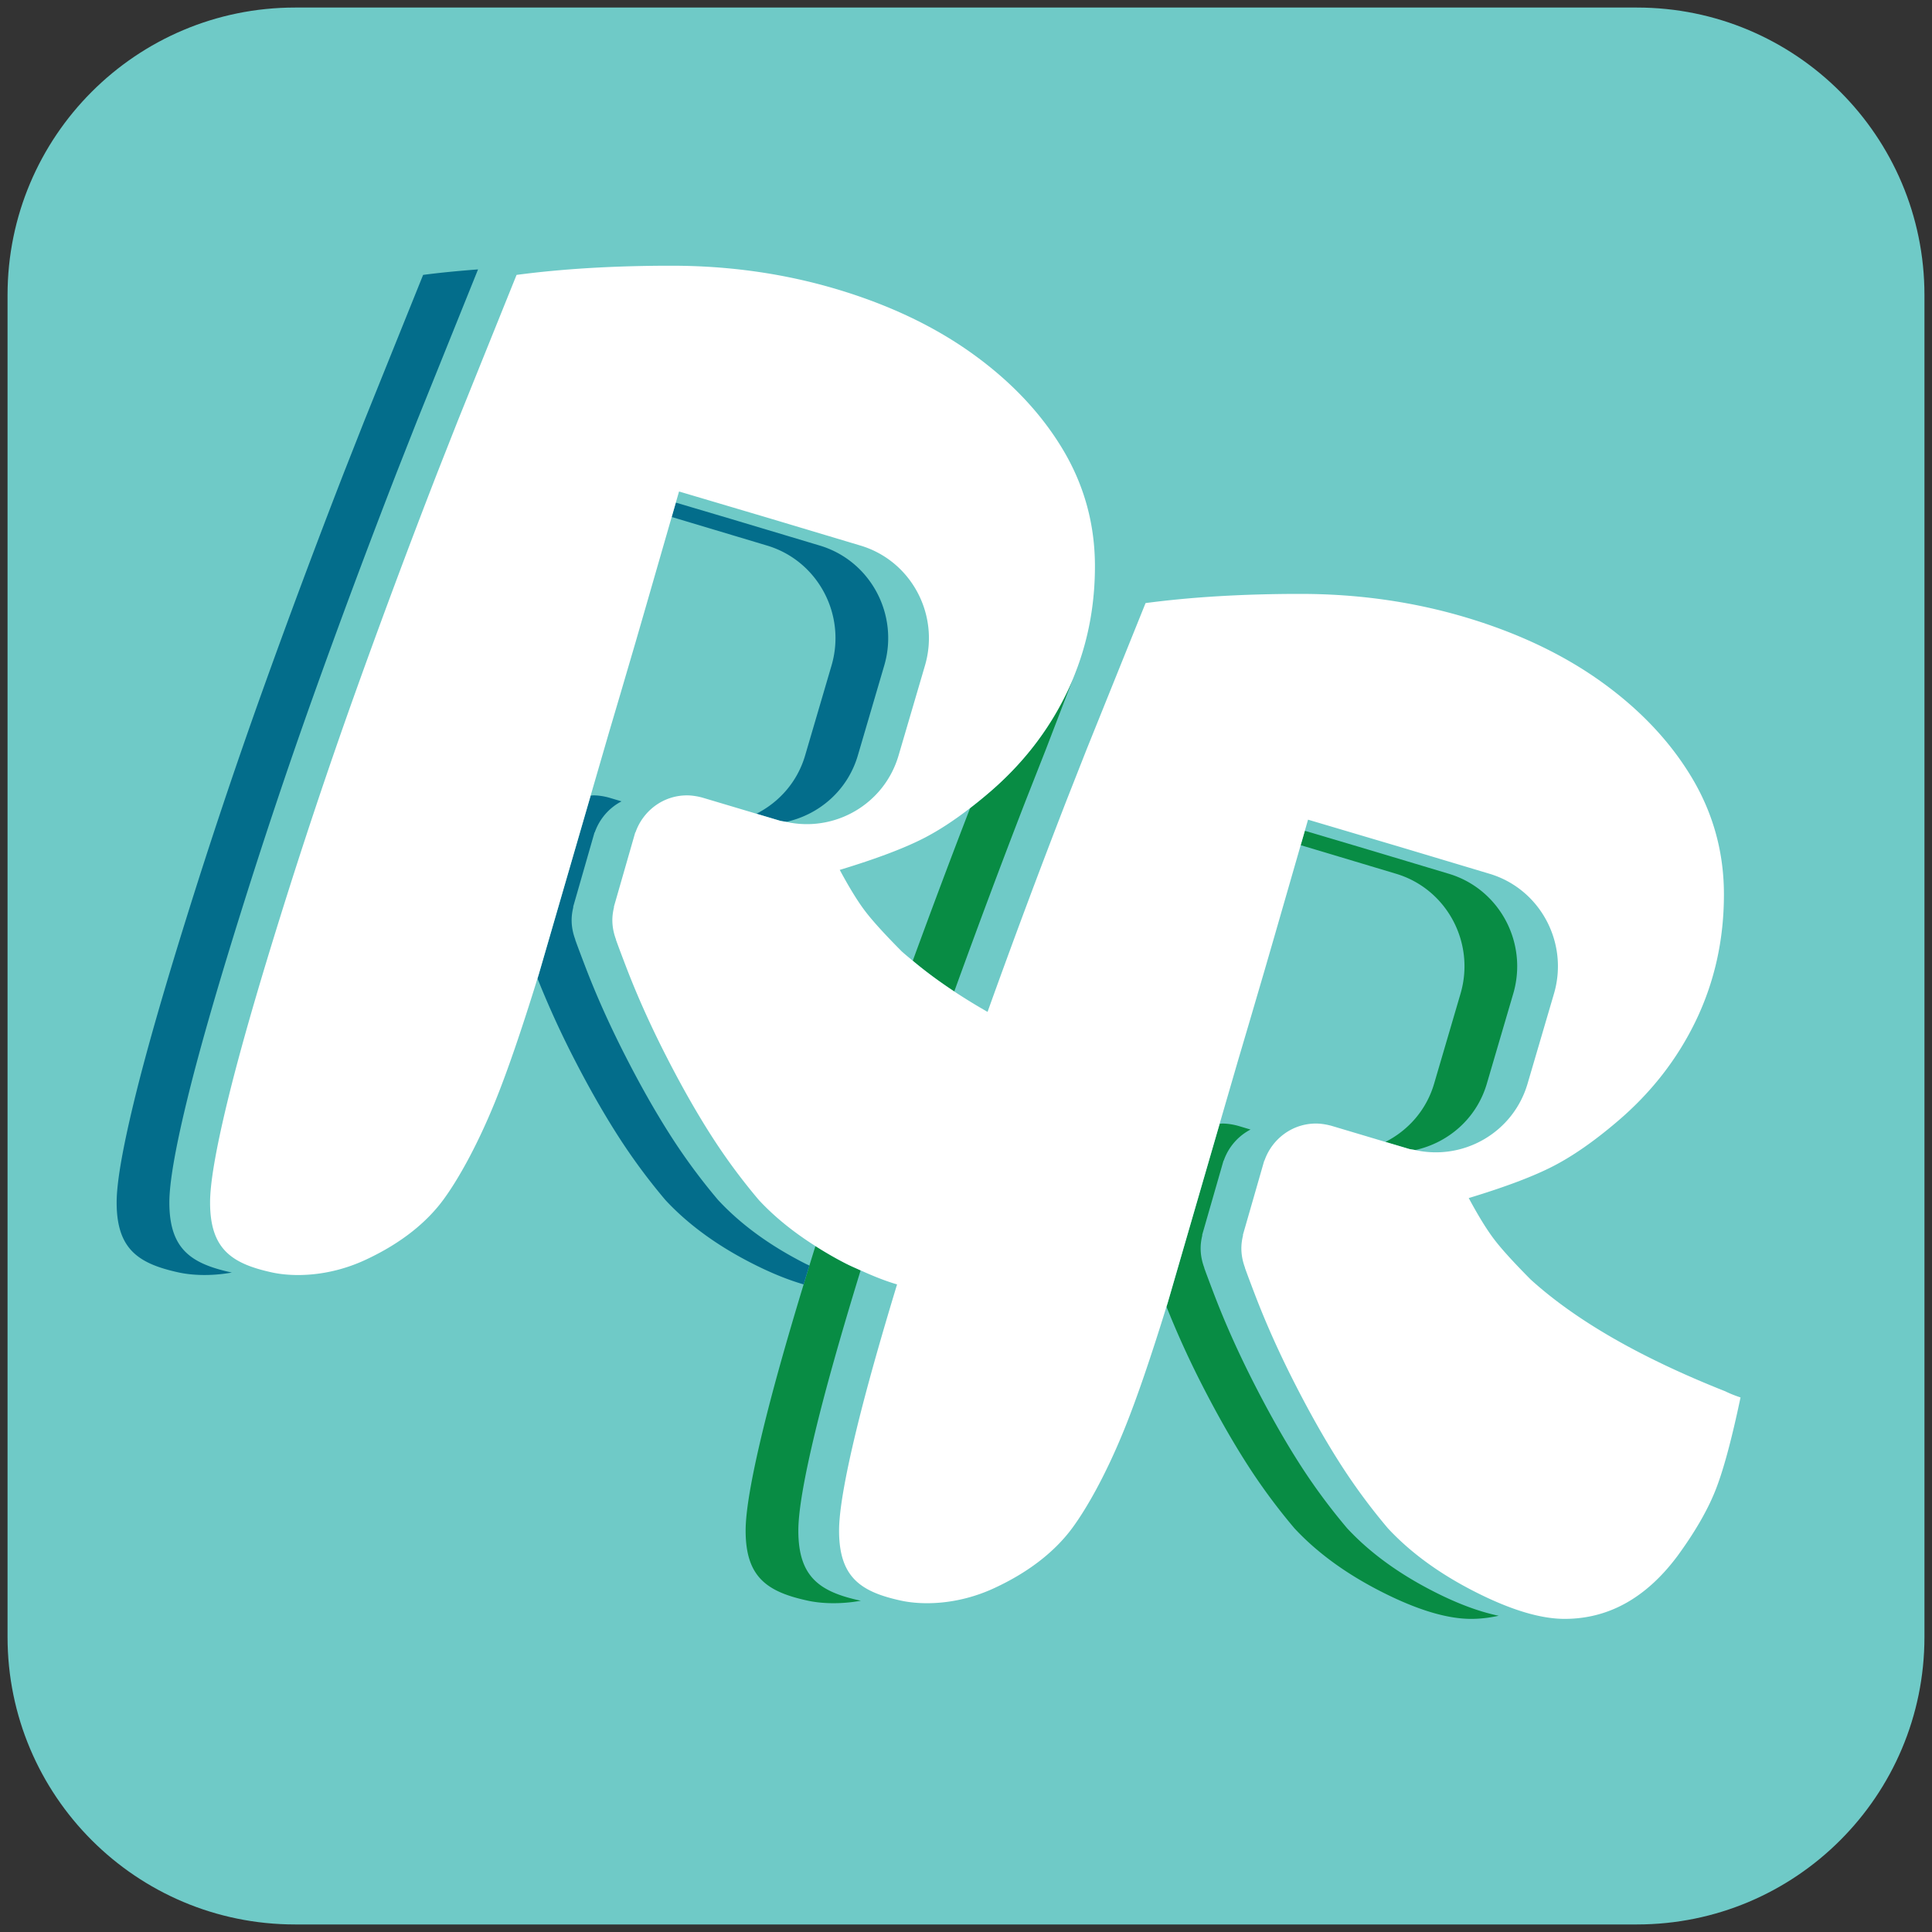 <svg xmlns="http://www.w3.org/2000/svg" viewBox="0 0 512 512">
    <rect x="0" y="0" width="512" height="512" fill="#333333" stroke="none"/>
    <style>
        /* <![CDATA[ */
    .svglogobackground {
      fill: #6FCAC7
    }
    .svglogorightoutline {
      fill: #088C44
    }
    .svglogoleftoutline {
      fill: #036D8B
    }
    .svglogoforeground {
      fill: #FFF
    }
    /* ]]> */
    </style>
    
    <g id="SVGReadingRoverLogo" >
        <path class="svglogobackground" d="M510 433.8c0 42.089-34.116 76.2-76.2 76.2H78.2C36.116 510 2 475.889 2 433.8V78.201C2 36.117 36.116 2 78.2 2h355.6C475.884 2 510 36.117 510 78.201V433.8z"/>
        <path class="svglogorightoutline" d="M383.854 231.529l-8.617-2.585-14.997-4.495-14.441-4.28-1.102 3.815 1.573.465 14.996 4.495 8.618 2.585c13.469 3.98 21.143 18.25 17.174 31.795l-6.999 23.85c-2.05 7.011-6.882 12.386-12.903 15.445l6.121 1.82c.586.18 1.181.21 1.767.34 8.761-1.93 16.281-8.355 18.985-17.605l7-23.85c3.968-13.545-3.707-27.815-17.175-31.795zM357.024 405.024a159.47 159.47 0 0 1-12.903-17.535c-3.935-6.185-7.903-13.21-11.901-21.069-4.003-7.87-7.441-15.53-10.309-22.99-.66-1.721-2.009-5.271-2.59-6.9l-.168-.439-.011-.136c-.595-1.604-.962-3.325-.962-5.135 0-1.18.168-2.31.432-3.4l-.016-.189 5.656-19.67c.01.01.034.01.049.02a14.715 14.715 0 0 1 7.104-8.24l-3.046-.909c-1.305-.386-2.947-.681-4.376-.681-.258 0-.506.05-.764.065l-13.762 47.42c-.109.355-.218.695-.327 1.045a243.939 243.939 0 0 0 9.118 20.141c3.998 7.859 7.967 14.885 11.901 21.069a159.47 159.47 0 0 0 12.903 17.535c6.003 6.455 13.707 12.065 23.113 16.835 9.4 4.775 17.309 7.16 23.708 7.16 2.51 0 4.932-.31 7.293-.83-5.006-1.035-10.646-3.085-17.031-6.33-9.404-4.771-17.108-10.382-23.111-16.837zM211.569 405.63c0-5.11 1.501-13.88 4.502-26.32 2.687-11.13 6.692-25.365 12.003-42.65-1.27-.58-2.502-1.095-3.833-1.77-2.894-1.47-5.568-3.04-8.141-4.67-.032.1-.064.189-.094.29-.561 1.8-1.094 3.529-1.63 5.27l-1.406 4.6c-4.745 15.605-8.376 28.61-10.869 38.931-3.001 12.44-4.502 21.21-4.502 26.32 0 12.37 5.715 16.215 16.416 18.55 3.42.75 8.426 1.05 14.133.03l-.164-.03c-10.699-2.336-16.415-6.181-16.415-18.551zM285.92 175.809v-.035c-.077.221-.161.439-.24.66l.24-.625zM261.755 210.364a126.325 126.325 0 0 1-4.656 3.775c-5.323 13.765-10.346 27.205-15.208 40.471 3.319 2.779 6.98 5.494 10.999 8.14 5.968-16.476 12.214-33.255 18.906-50.51l5.397-13.71 7.202-18.751a72.435 72.435 0 0 1-1.632 3.666c-4.935 10.284-11.941 19.254-21.008 26.919zM285.68 176.434l-1.284 3.344a75.703 75.703 0 0 0 1.284-3.344z"/>
        <path class="svglogoleftoutline" d="M217.163 144.554l-8.617-2.583-15-4.495-14.441-4.28-1.099 3.815 1.57.465 15 4.495 8.617 2.583c13.469 3.979 21.141 18.255 17.177 31.795l-7.002 23.85c-2.051 7.015-6.884 12.39-12.901 15.445l6.119 1.825c.588.175 1.178.205 1.769.335 8.759-1.925 16.277-8.355 18.983-17.605l7.002-23.85c3.964-13.54-3.708-27.816-17.177-31.795zM190.337 318.049a158.73 158.73 0 0 1-12.906-17.535c-3.934-6.185-7.903-13.204-11.904-21.069s-7.437-15.525-10.304-22.985c-.662-1.72-2.011-5.27-2.592-6.9l-.166-.439-.01-.141c-.598-1.6-.967-3.319-.967-5.135 0-1.175.174-2.305.434-3.399l-.012-.186 5.65-19.675c.015.015.037.015.052.025 1.243-3.58 3.805-6.535 7.106-8.24l-3.048-.91c-1.305-.39-2.944-.68-4.373-.68-.261 0-.506.05-.764.06l-13.767 47.42c-.109.36-.216.695-.325 1.05a246.697 246.697 0 0 0 9.116 20.136c4.001 7.865 7.97 14.885 11.904 21.069a158.636 158.636 0 0 0 12.906 17.535c6.002 6.455 13.705 12.07 23.11 16.841 4.916 2.495 9.398 4.3 13.494 5.489l1.406-4.6.119-.39c-.354-.175-.689-.32-1.049-.5-9.405-4.771-17.107-10.386-23.11-16.841zM96.536 111.553l-5.402 13.712a2372.163 2372.163 0 0 0-22.108 59.283 1523.009 1523.009 0 0 0-19.708 58.99c-6.273 20.1-10.904 36.365-13.906 48.8-3.001 12.436-4.501 21.21-4.501 26.315 0 12.37 5.715 16.215 16.416 18.555 3.42.745 8.426 1.051 14.134.025-.052-.01-.114-.015-.164-.025-10.701-2.34-16.416-6.185-16.416-18.555 0-5.105 1.5-13.88 4.502-26.315 3.001-12.435 7.632-28.7 13.906-48.8 6.268-20.1 12.836-39.76 19.707-58.99 6.868-19.22 14.238-38.983 22.108-59.283l5.402-13.712L126.1 72.851l.585-1.455c-5.038.383-9.937.843-14.555 1.455l-15.594 38.702z"/>
        <path class="svglogoforeground" d="M457.255 368.725c-22.403-8.875-39.612-18.755-51.618-29.646-4.534-4.569-7.773-8.13-9.703-10.689-1.936-2.55-4.173-6.181-6.702-10.891 9.732-2.95 17.204-5.774 22.408-8.465 5.204-2.685 10.805-6.585 16.808-11.695 9.068-7.665 16.068-16.64 21.01-26.92 4.931-10.29 7.4-21.41 7.4-33.38 0-11.155-2.837-21.47-8.502-30.95-5.675-9.48-13.574-17.88-23.714-25.21-10.135-7.32-22.175-13.07-36.11-17.24-13.939-4.165-28.58-6.25-43.919-6.25-15.15 0-28.823.815-41.027 2.435l-15.597 38.706-5.397 13.71a2356.888 2356.888 0 0 0-20.881 55.916 155.338 155.338 0 0 1-8.82-5.405c-4.019-2.646-7.68-5.36-10.999-8.14-.992-.83-2.014-1.66-2.944-2.5-4.535-4.57-7.771-8.136-9.704-10.69-1.935-2.55-4.169-6.18-6.702-10.89 9.736-2.955 17.207-5.78 22.408-8.47 3.833-1.979 7.886-4.625 12.149-7.92 1.525-1.18 3.078-2.43 4.656-3.775 9.067-7.665 16.073-16.635 21.009-26.92a74.17 74.17 0 0 0 3.156-7.67c2.822-8.085 4.25-16.655 4.25-25.705 0-11.157-2.837-21.475-8.502-30.953-5.675-9.478-13.578-17.88-23.714-25.208-10.137-7.325-22.178-13.072-36.113-17.243-13.94-4.165-28.58-6.25-43.919-6.25-15.153 0-28.821.815-41.027 2.435L121.3 111.555l-5.403 13.712a2372.163 2372.163 0 0 0-22.108 59.283 1523.009 1523.009 0 0 0-19.708 58.99c-6.273 20.1-10.904 36.365-13.906 48.8-3.001 12.436-4.502 21.21-4.502 26.315 0 12.37 5.715 16.215 16.416 18.555 5.419 1.181 14.803 1.271 24.683-3.3 9.875-4.569 16.51-10.24 20.741-16 3.927-5.345 8.997-14.37 13.737-26.06 3.214-7.936 6.955-18.841 11.189-32.541.109-.354.216-.689.325-1.05l13.767-47.42 4.859-16.73 2.877-9.729 4.14-14.101 2.741-9.475 6.856-23.793 1.099-3.815.851-2.947 24.386 7.228 15 4.495 8.617 2.583c13.469 3.979 21.141 18.255 17.177 31.795l-7.002 23.85c-3.783 12.93-16.901 20.45-29.778 17.605-.59-.13-1.181-.16-1.769-.335l-6.119-1.825-14.032-4.185c-1.305-.39-2.945-.68-4.374-.68-6.342 0-11.675 4.12-13.655 9.83-.015-.01-.038-.01-.052-.025l-5.651 19.675.013.186c-.261 1.095-.434 2.225-.434 3.399 0 1.815.37 3.535.968 5.135l.01.141.166.439c.581 1.631 1.93 5.181 2.592 6.9 2.868 7.46 6.303 15.12 10.304 22.985s7.97 14.885 11.904 21.069a158.636 158.636 0 0 0 12.906 17.535c4.157 4.471 9.183 8.511 14.969 12.171 2.572 1.63 5.247 3.2 8.141 4.67 1.33.675 2.563 1.189 3.833 1.77 3.423 1.565 6.673 2.851 9.659 3.72-4.743 15.605-8.374 28.61-10.867 38.931-3.002 12.44-4.502 21.21-4.502 26.32 0 12.37 5.715 16.215 16.416 18.55 5.419 1.18 14.803 1.271 24.68-3.3 9.877-4.565 16.511-10.24 20.747-16 3.924-5.34 8.994-14.365 13.731-26.061 3.22-7.93 6.956-18.84 11.192-32.54.109-.35.218-.689.327-1.045l13.762-47.42 4.862-16.735 2.877-9.729 4.137-14.096 2.744-9.475 6.855-23.795 1.102-3.815.849-2.95 24.387 7.23 14.998 4.495 8.617 2.585c13.469 3.98 21.144 18.25 17.175 31.795l-7 23.85c-3.785 12.926-16.902 20.445-29.78 17.605-.586-.13-1.181-.16-1.767-.34l-6.121-1.82-14.03-4.189c-1.305-.386-2.946-.681-4.375-.681-6.341 0-11.674 4.125-13.653 9.83-.015-.01-.039-.01-.049-.02l-5.656 19.67.016.189c-.264 1.091-.432 2.221-.432 3.4 0 1.81.367 3.53.962 5.135l.011.136.168.439c.581 1.63 1.93 5.18 2.59 6.9 2.867 7.46 6.306 15.12 10.309 22.99 3.999 7.859 7.968 14.885 11.901 21.069a159.6 159.6 0 0 0 12.903 17.535c6.003 6.455 13.707 12.065 23.113 16.835 9.4 4.775 17.308 7.16 23.708 7.16 11.604 0 21.54-5.51 29.814-16.54 4.53-6.18 7.869-11.895 10.002-17.14 2.134-5.24 4.4-13.575 6.802-25-1.602-.538-2.931-1.078-4.003-1.613z"/>
    </g>
</svg>
